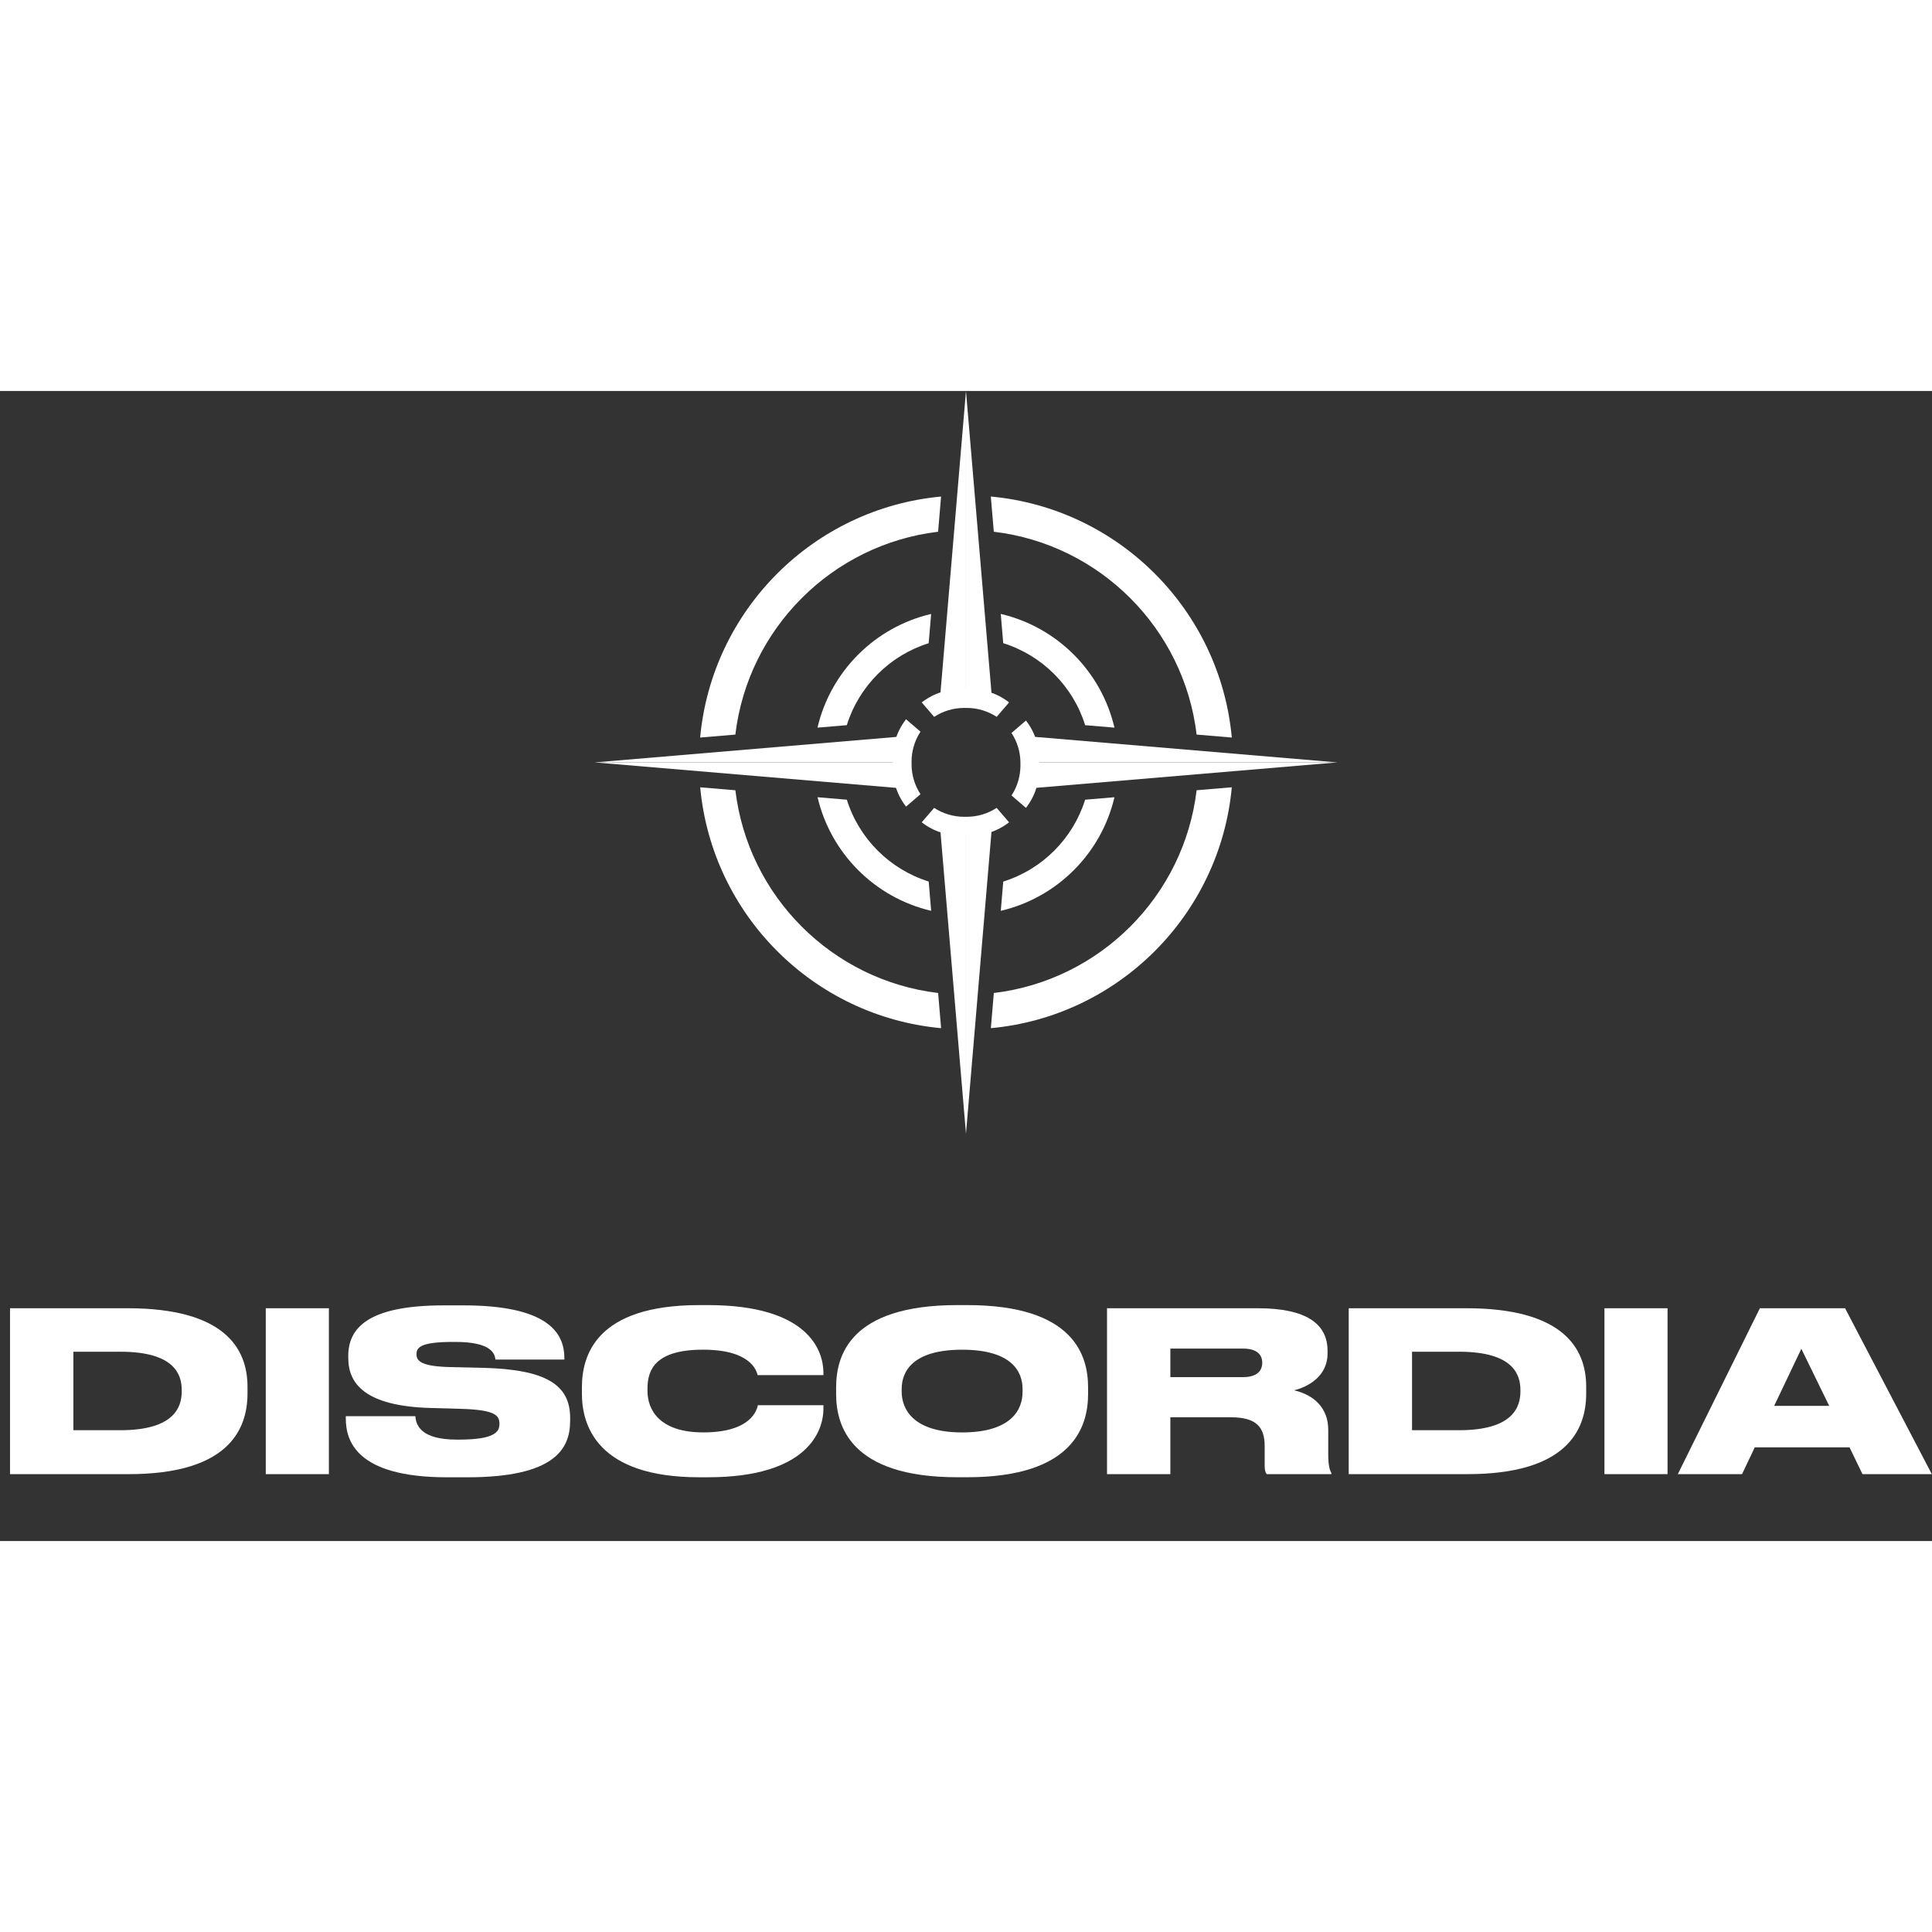 <?xml version="1.0" encoding="UTF-8"?>
<svg id="Livello_1" data-name="Livello 1" xmlns="http://www.w3.org/2000/svg" viewBox="0 0 766.54 456.3" height="125px" width="125px">
  <rect x="0" y="0" width="766.54" height="456.3" fill="#333333" stroke="none"/>
  <defs>
    <style>
      .cls-1 {
        fill: #fff;
      }
    </style>
  </defs>
  <g>
    <path class="cls-1" d="M50.69,363.94c37.95,0,47.51,15.57,47.51,31.14v2.65c0,14.95-8.23,32.11-47.42,32.03H3.98v-65.82H50.69Zm-2.92,48.39c21.85,0,24.33-9.64,24.33-15.39v-.53c0-5.75-2.39-15.22-24.33-15.22H29.11v31.14h18.67Z"/>
    <path class="cls-1" d="M105.45,429.76v-65.82h25.04v65.82h-25.04Z"/>
    <path class="cls-1" d="M223.91,383.58v.71h-27.34c-.27-2.39-1.68-6.99-15.92-6.99h-.88c-13.18,0-14.51,2.3-14.51,4.87v.09c0,2.65,1.95,4.87,14.33,5.04l11.85,.27c25.04,.62,34.77,6.63,34.77,19.82v1.24c0,11.15-6.19,22.38-40.79,22.38h-8.05c-36.36,0-40.17-14.77-40.17-23.36v-.88h27.6c.27,3.54,2.12,9.29,16.46,9.29h.8c14.07,0,16.1-3.01,16.1-6.19v-.09c0-3.27-1.59-5.57-15.48-5.93l-12.21-.35c-25.48-.8-32.29-9.55-32.29-19.82v-.8c0-10.71,7.25-20.08,37.87-20.08h7.87c32.56,0,39.99,10.35,39.99,20.79Z"/>
    <path class="cls-1" d="M326.7,402.42v1.42c0,8.67-6.1,27.16-45.83,27.16h-3.45c-40.52,0-46.54-20.61-46.54-33.09v-2.57c0-12.56,5.48-32.65,46.54-32.65h3.45c40.08,0,45.74,18.22,45.83,26.63v1.15h-26.1c-.44-1.68-2.65-10.09-21.67-10.09s-22.03,8.05-22.03,15.39v1.06c0,7.08,4.42,16.37,22.12,16.37,19.38,0,21.32-9.29,21.68-10.79h26.01Z"/>
    <path class="cls-1" d="M431.71,395.34v2.65c0,12.3-5.4,33-47.95,33h-3.98c-42.64,0-48.04-20.7-48.04-33v-2.65c0-12.47,5.4-32.65,48.04-32.65h3.98c42.47,0,47.95,20.17,47.95,32.65Zm-73.96,.62v1.06c0,6.9,4.51,16.19,23.98,16.19s23.98-9.02,23.98-16.01v-1.24c0-6.99-4.42-15.57-23.98-15.57s-23.98,8.58-23.98,15.57Z"/>
    <path class="cls-1" d="M464.35,429.76h-25.13v-65.82h59.81c19.29,0,27.69,6.19,27.69,16.9v.97c0,9.55-8.32,13.45-13.27,14.69,8.05,1.86,13.54,7.17,13.54,15.66v9.73c0,4.6,.62,6.28,1.24,7.43v.44h-25.66c-.53-.71-.8-1.59-.8-3.45v-7.7c0-7.61-3.45-11.41-13.36-11.41h-24.06v22.56Zm0-38.49h28.84c5.48,0,7.61-2.48,7.61-5.66v-.09c0-3.1-2.04-5.57-7.61-5.57h-28.84v11.32Z"/>
    <path class="cls-1" d="M581.83,363.94c37.95,0,47.51,15.57,47.51,31.14v2.65c0,14.95-8.23,32.11-47.42,32.03h-46.8v-65.82h46.71Zm-2.92,48.39c21.85,0,24.33-9.64,24.33-15.39v-.53c0-5.75-2.39-15.22-24.33-15.22h-18.67v31.14h18.67Z"/>
    <path class="cls-1" d="M636.58,429.76v-65.82h25.04v65.82h-25.04Z"/>
    <path class="cls-1" d="M733.81,419.14h-37.6l-5.04,10.62h-25.48l32.56-65.82h33.8l34.42,65.82h-27.51l-5.13-10.62Zm-8.05-16.46l-11.06-22.65-10.79,22.65h21.85Z"/>
  </g>
  <g>
    <g id="punte">
      <g>
        <polygon class="cls-1" points="383.26 118.55 373.08 120.49 383.26 0 383.26 118.55"/>
        <polygon class="cls-1" points="383.26 118.55 393.44 120.49 383.26 0 383.26 118.55"/>
      </g>
      <g>
        <polygon class="cls-1" points="354.51 147.37 356.45 157.55 235.96 147.37 354.51 147.37"/>
        <polygon class="cls-1" points="354.51 147.37 356.45 137.19 235.96 147.37 354.51 147.37"/>
      </g>
      <g>
        <polygon class="cls-1" points="383.26 176.16 393.44 174.22 383.26 294.71 383.26 176.16"/>
        <polygon class="cls-1" points="383.26 176.16 373.08 174.22 383.26 294.71 383.26 176.16"/>
      </g>
      <g>
        <polygon class="cls-1" points="412.03 147.37 410.09 137.19 530.58 147.37 412.03 147.37"/>
        <polygon class="cls-1" points="412.03 147.37 410.09 157.55 530.58 147.37 412.03 147.37"/>
      </g>
    </g>
    <g id="cerchio_estreno" data-name="cerchio estreno">
      <path class="cls-1" d="M394.31,55.85c42.08,5.02,75.45,38.4,80.46,80.48l13.96,1.18c-4.67-50.64-44.97-90.95-95.61-95.63l1.18,13.96Z"/>
      <path class="cls-1" d="M291.76,136.33c5.02-42.07,38.38-75.44,80.44-80.48l1.18-13.96c-50.62,4.69-90.92,44.99-95.59,95.62l13.96-1.18Z"/>
      <path class="cls-1" d="M372.2,238.86c-42.05-5.03-75.4-38.38-80.43-80.43l-13.96-1.18c4.69,50.61,44.97,90.89,95.58,95.57l-1.18-13.96Z"/>
      <path class="cls-1" d="M474.77,158.43c-5.04,42.06-38.4,75.41-80.46,80.43l-1.18,13.96c50.62-4.67,90.91-44.96,95.6-95.58l-13.96,1.18Z"/>
    </g>
    <g id="cerchio_mezzo" data-name="cerchio mezzo">
      <path class="cls-1" d="M335.98,132.6c4.82-15.47,17.02-27.68,32.48-32.52l.98-11.61c-22.32,5.22-39.88,22.79-45.09,45.11l11.62-.98Z"/>
      <path class="cls-1" d="M368.46,194.63c-15.44-4.83-27.64-17.02-32.47-32.46l-11.61-.98c5.22,22.3,22.77,39.85,45.07,45.07l-.98-11.63Z"/>
      <g>
        <path class="cls-1" d="M430.55,132.6l11.62,.98c-5.21-22.33-22.78-39.91-45.11-45.12l.98,11.61c15.47,4.83,27.68,17.05,32.5,32.53Z"/>
        <path class="cls-1" d="M430.54,162.17c-4.84,15.45-17.03,27.65-32.49,32.48l-.98,11.61c22.32-5.21,39.88-22.76,45.1-45.07l-11.63,.98Z"/>
      </g>
    </g>
    <g id="cerchio_piccolo" data-name="cerchio piccolo">
      <path class="cls-1" d="M412.37,147.59c0-6.71-1.53-11.89-5.31-16.83l-5.73,4.93c2.23,3.42,3.54,7.51,3.54,11.91,0,.17-.01,.33-.02,.49,0,.16,.02,.33,.02,.49,0,4.39-1.3,8.48-3.54,11.91l5.73,4.93c3.79-4.94,5.31-10.12,5.31-16.83,0-.16,0-.33-.01-.49,0-.16,.01-.33,.01-.49Z"/>
      <g>
        <path class="cls-1" d="M383.53,176.45c6.71,0,11.89-1.53,16.83-5.31l-4.93-5.73c-3.42,2.23-7.51,3.54-11.91,3.54-.17,0-.33-.01-.49-.02-.16,0-.33,.02-.49,.02-4.39,0-8.48-1.3-11.91-3.54l-4.93,5.73c4.94,3.79,10.12,5.31,16.83,5.31,.16,0,.33,0,.49-.01,.16,0,.33,.01,.49,.01Z"/>
        <path class="cls-1" d="M354.17,148.08c0,6.71,1.53,11.89,5.31,16.83l5.73-4.93c-2.23-3.42-3.54-7.51-3.54-11.91,0-.17,.01-.33,.02-.49,0-.16-.02-.33-.02-.49,0-4.39,1.3-8.48,3.54-11.91l-5.73-4.93c-3.79,4.94-5.31,10.12-5.31,16.83,0,.16,0,.33,.01,.49,0,.16-.01,.33-.01,.49Z"/>
      </g>
      <path class="cls-1" d="M382.54,118.26c-6.71,0-11.89,1.53-16.83,5.31l4.93,5.73c3.42-2.23,7.51-3.54,11.91-3.54,.17,0,.33,.01,.49,.02,.16,0,.33-.02,.49-.02,4.39,0,8.48,1.3,11.91,3.54l4.93-5.73c-4.94-3.79-10.12-5.31-16.83-5.31-.16,0-.33,0-.49,.01-.16,0-.33-.01-.49-.01Z"/>
    </g>
  </g>
</svg>
